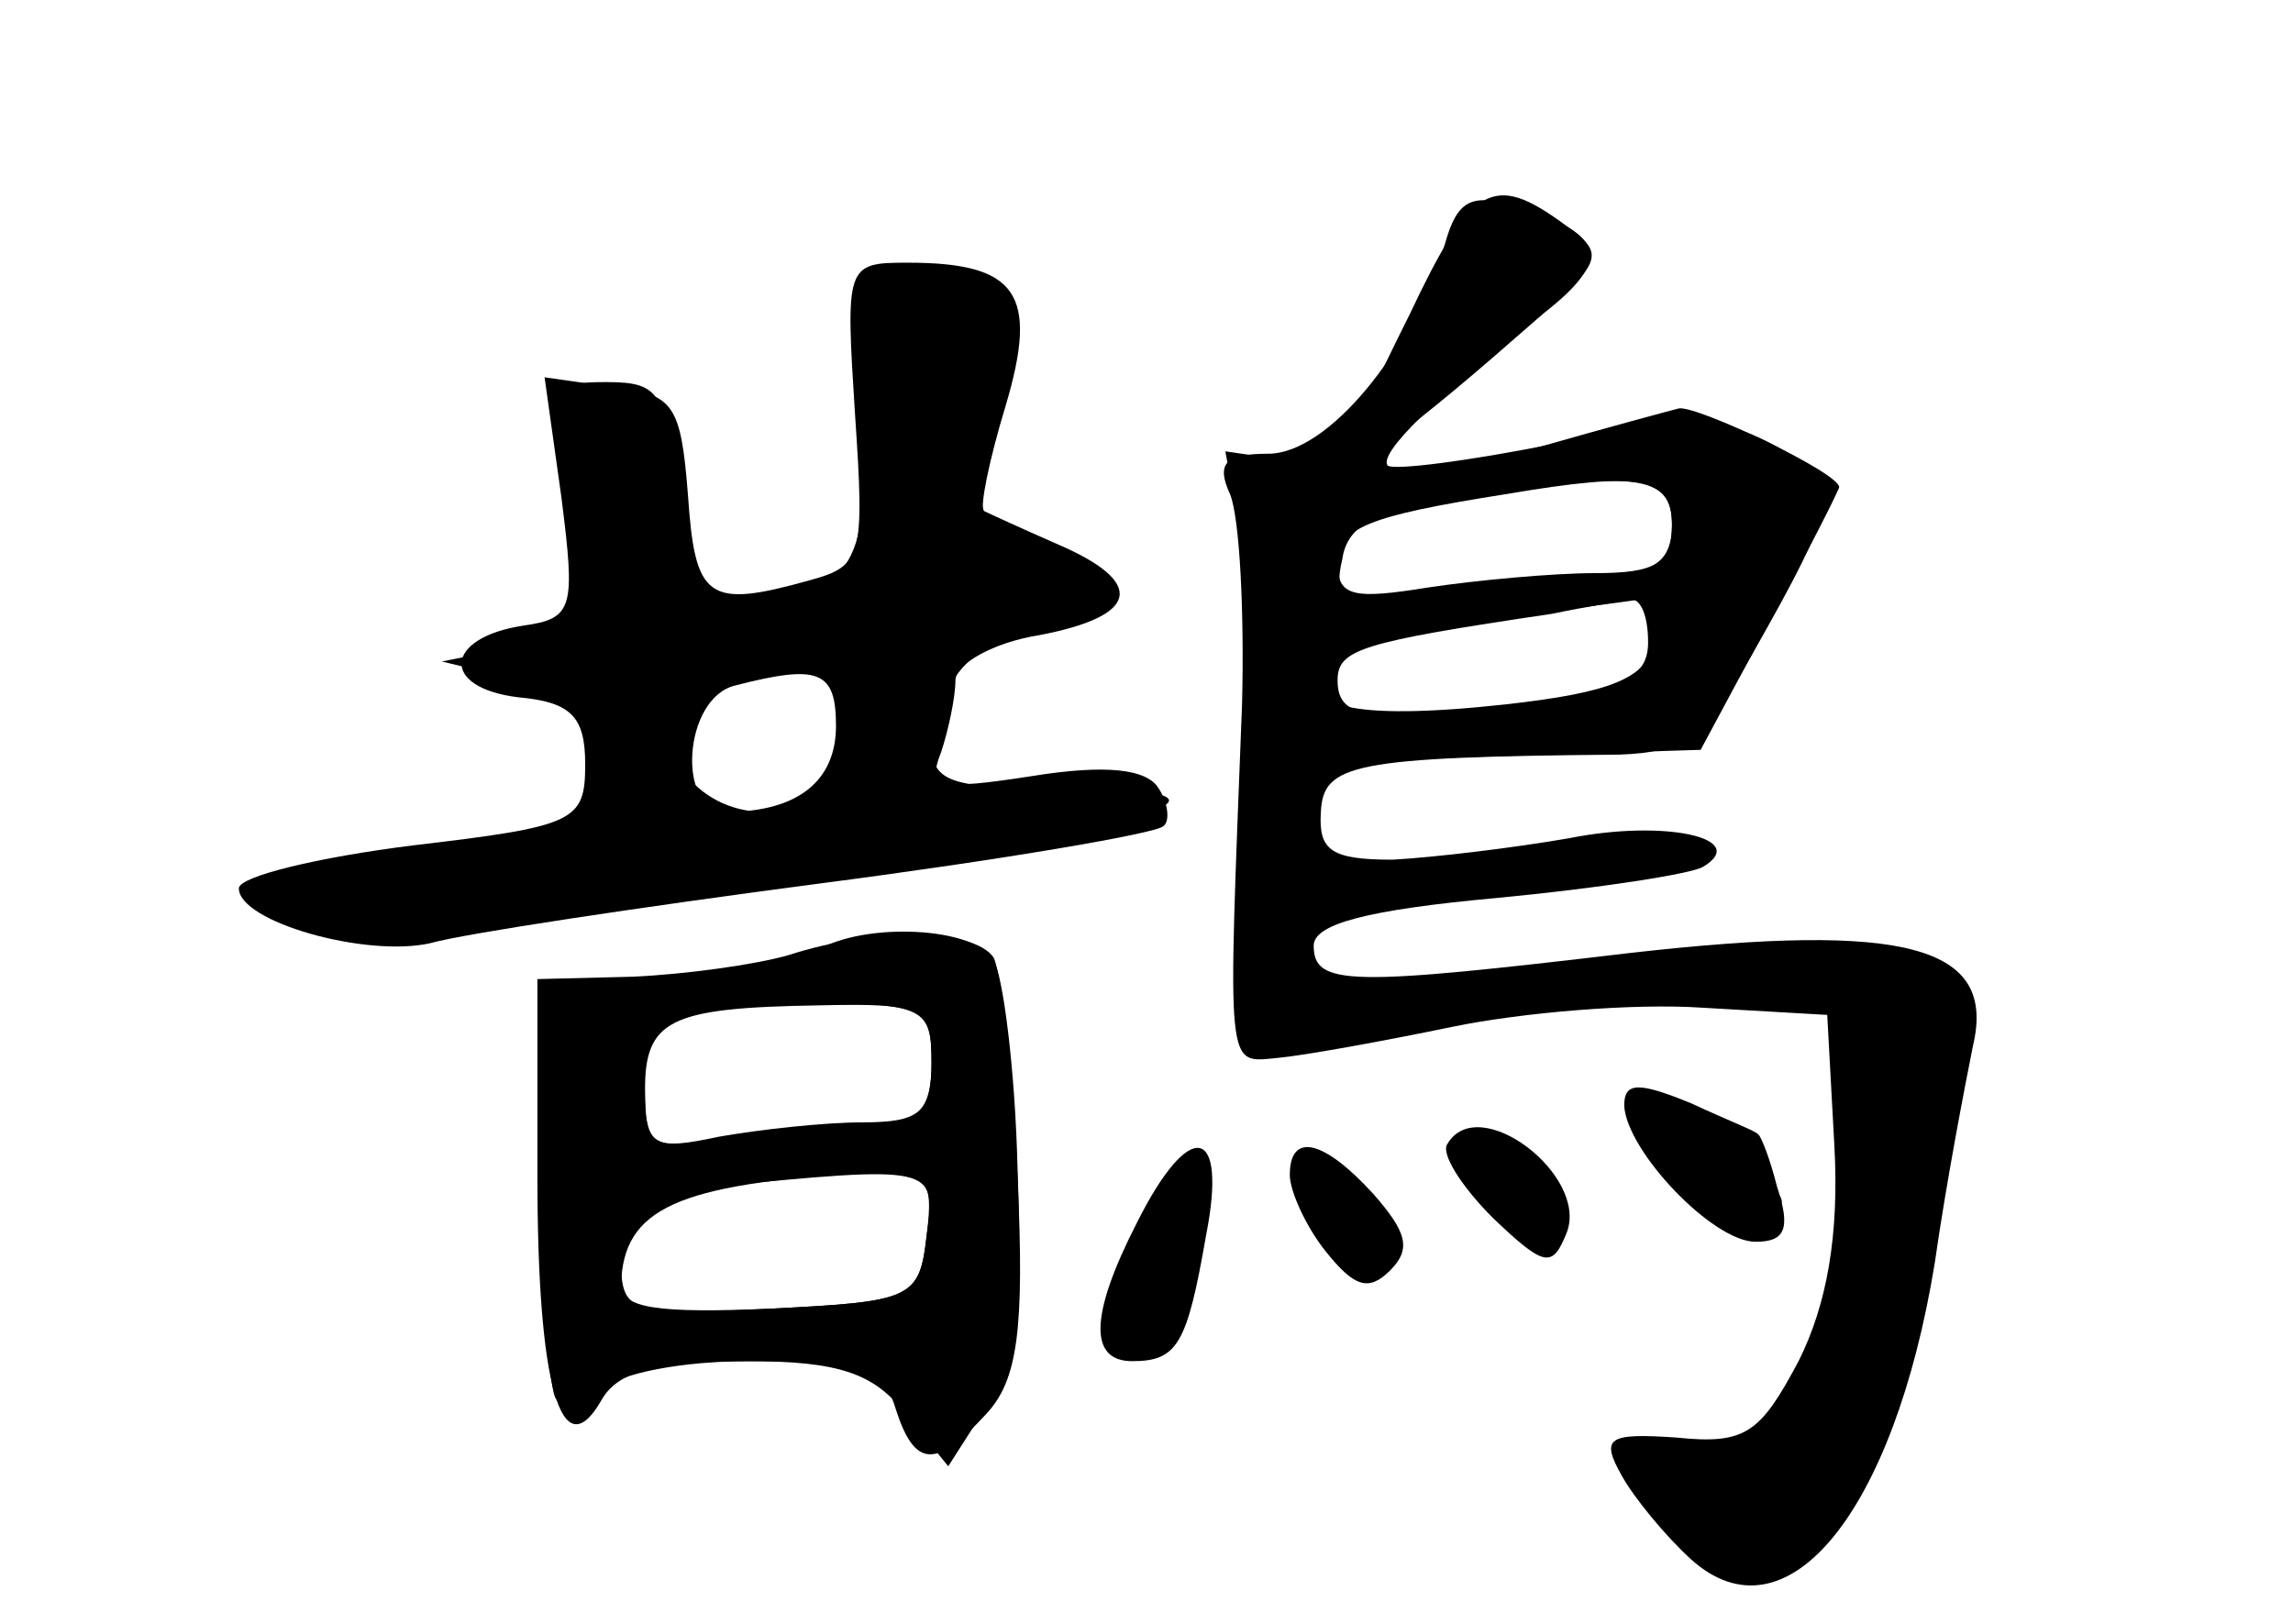 <?xml version="1.0" standalone="no"?>
<!DOCTYPE svg PUBLIC "-//W3C//DTD SVG 20010904//EN"
 "http://www.w3.org/TR/2001/REC-SVG-20010904/DTD/svg10.dtd">
<svg version="1.0" xmlns="http://www.w3.org/2000/svg"
 width="96pt" height="68pt" viewBox="0 0 96 68"
 preserveAspectRatio="xMidYMid meet">
<g transform="translate(0,68) scale(0.1,-0.1)" fill="#000000" stroke="none">
<g id="part-0" class="char-part">
  <path d="M605 578 c-14 -45 -49 -88 -74 -88 -18 0 -22 -4 -16 -17 4 -10 6 -49
5 -88 -6 -156 -7 -150 15 -148 11 1 44 7 73 13 29 6 76 10 105 8 l52 -3 3 -55
c2 -37 -3 -66 -15 -90 -16 -30 -22 -35 -51 -32 -29 2 -32 0 -23 -16 5 -9 18
-25 29 -35 40 -36 85 20 102 124 5 35 13 76 16 91 10 42 -28 52 -143 39 -118
-14 -133 -14 -133 3 0 9 22 15 77 20 42 4 81 10 86 13 20 12 -16 20 -56 12
-23 -4 -56 -8 -74 -9 -26 0 -31 4 -30 20 1 20 13 23 125 24 27 1 36 7 55 41
38 67 39 73 9 89 -23 12 -37 12 -92 0 -35 -7 -66 -11 -69 -9 -4 5 19 28 68 66
26 21 22 32 -16 43 -17 5 -23 2 -28 -16z m95 -118 c0 -16 -7 -20 -32 -20 -18
0 -50 -3 -70 -6 -31 -5 -38 -4 -38 10 0 15 13 20 70 29 59 10 70 7 70 -13z
m-10 -49 c0 -14 -10 -20 -46 -25 -69 -9 -84 -8 -84 9 0 13 9 16 90 28 14 3 28
5 33 6 4 0 7 -7 7 -18z"/>
  <path d="M358 506 c4 -59 3 -63 -19 -69 -43 -12 -48 -8 -51 36 -3 38 -6 42
-32 45 l-28 4 7 -50 c6 -47 5 -51 -16 -54 -33 -5 -35 -26 -2 -30 22 -2 28 -8
28 -28 0 -24 -4 -26 -72 -34 -40 -5 -73 -13 -73 -18 0 -14 53 -29 80 -23 14 4
87 15 163 25 77 10 141 21 144 24 3 2 2 10 -2 16 -5 8 -22 10 -53 5 -39 -6
-44 -5 -38 10 3 9 6 23 6 30 0 7 16 16 35 19 42 8 45 22 8 38 -16 7 -29 13
-31 14 -2 1 2 21 9 44 14 47 5 60 -41 60 -26 0 -26 -1 -22 -64z m-8 -130 c0
-23 -16 -36 -46 -36 -21 0 -18 48 4 53 35 9 42 6 42 -17z"/>
  <path d="M342 282 c-6 -5 -33 -9 -59 -11 -26 -1 -48 -3 -50 -4 -6 -7 -7 -167
0 -173 4 -4 13 -2 19 4 7 7 34 12 61 12 38 0 53 -5 66 -22 l18 -22 16 25 c12
18 15 44 13 100 -1 41 -6 80 -10 87 -8 14 -54 16 -74 4z m48 -47 c0 -19 -5
-25 -22 -25 -13 0 -40 -3 -60 -6 -37 -6 -38 -6 -38 25 l0 31 60 0 c57 0 60 -1
60 -25z m-2 -72 c-3 -27 -6 -28 -65 -31 -61 -3 -63 -2 -63 22 0 21 5 25 38 29
93 9 94 9 90 -20z"/>
  <path d="M680 217 c1 -19 37 -57 55 -57 12 0 15 5 9 23 -3 12 -7 22 -8 22 0 1
-13 6 -28 13 -22 9 -28 9 -28 -1z"/>
  <path d="M606 201 c-3 -4 6 -18 19 -31 22 -21 25 -21 31 -6 9 24 -37 59 -50
37z"/>
  <path d="M476 168 c-20 -39 -20 -58 -2 -58 19 0 23 7 31 53 9 46 -7 49 -29 5z"/>
  <path d="M540 188 c0 -7 7 -22 15 -32 12 -15 18 -17 27 -8 9 9 7 16 -7 32 -21
23 -35 26 -35 8z"/>
</g>
<g id="part-1" class="char-part">
  <path d="M363 510 c0 -68 -5 -77 -48 -82 -29 -3 -30 -2 -33 45 -3 42 -5 47
-28 47 -23 0 -24 -2 -18 -42 4 -24 7 -47 8 -52 0 -6 -12 -13 -29 -17 l-30 -6
33 -8 c26 -6 32 -12 32 -35 0 -30 -18 -40 -80 -40 -19 0 -42 -4 -50 -10 -35
-22 30 -22 196 1 171 23 222 39 124 39 -43 0 -50 3 -50 19 0 25 26 51 52 51
26 0 18 24 -10 28 -24 4 -30 38 -13 71 12 22 2 38 -30 46 -25 6 -26 6 -26 -55z
m-3 -124 c0 -31 -13 -46 -40 -46 -29 0 -49 28 -35 50 10 16 75 12 75 -4z"/>
</g>
<g id="part-2" class="char-part">
  <path d="M330 280 c-14 -4 -43 -8 -65 -9 l-40 -1 0 -83 c0 -87 10 -123 27 -93
7 12 23 16 63 16 45 0 55 -3 60 -20 8 -25 17 -25 38 -2 13 14 16 35 13 99 -2
45 -7 86 -10 92 -8 12 -49 13 -86 1z m60 -45 c0 -21 -5 -25 -29 -25 -16 0 -43
-3 -60 -6 -28 -6 -31 -4 -31 19 0 30 10 35 73 36 44 1 47 -1 47 -24z m-2 -72
c-3 -27 -6 -28 -65 -31 -47 -2 -63 0 -63 10 1 32 23 42 103 47 25 1 28 -2 25
-26z"/>
</g>
<g id="part-3" class="char-part">
  <path d="M590 548 c-14 -28 -27 -56 -29 -61 -5 -12 24 8 74 52 37 32 38 34 20
47 -30 22 -39 17 -65 -38z"/>
</g>
<g id="part-4" class="char-part">
  <path d="M645 493 c-28 -8 -68 -11 -91 -8 l-41 6 8 -43 c4 -24 5 -53 2 -66 -5
-23 -5 -23 92 -19 l97 3 29 54 c16 29 29 55 29 56 0 6 -59 34 -67 33 -4 -1
-30 -8 -58 -16z m55 -33 c0 -14 -7 -20 -24 -20 -13 0 -45 -3 -71 -6 -43 -6
-47 -5 -43 12 2 14 15 21 43 25 80 12 95 11 95 -11z m-7 -49 c-4 -15 -18 -21
-63 -26 -64 -7 -90 -1 -71 18 6 6 35 14 64 18 28 3 57 7 64 8 6 0 9 -7 6 -18z"/>
</g>
<g id="part-5" class="char-part">
  <path d="M690 213 c1 -19 30 -44 47 -41 15 3 12 7 -15 26 -17 13 -32 20 -32
15z"/>
  <path d="M479 161 c-13 -31 -14 -38 -3 -38 8 0 14 10 14 23 0 12 4 24 10 26 5
2 6 8 2 15 -4 7 -13 -3 -23 -26z"/>
  <path d="M620 191 c0 -6 4 -12 8 -15 5 -3 9 1 9 9 0 8 -4 15 -9 15 -4 0 -8 -4
-8 -9z"/>
  <path d="M560 165 c7 -9 15 -13 17 -11 7 7 -7 26 -19 26 -6 0 -6 -6 2 -15z"/>
</g>
</g>
</svg>